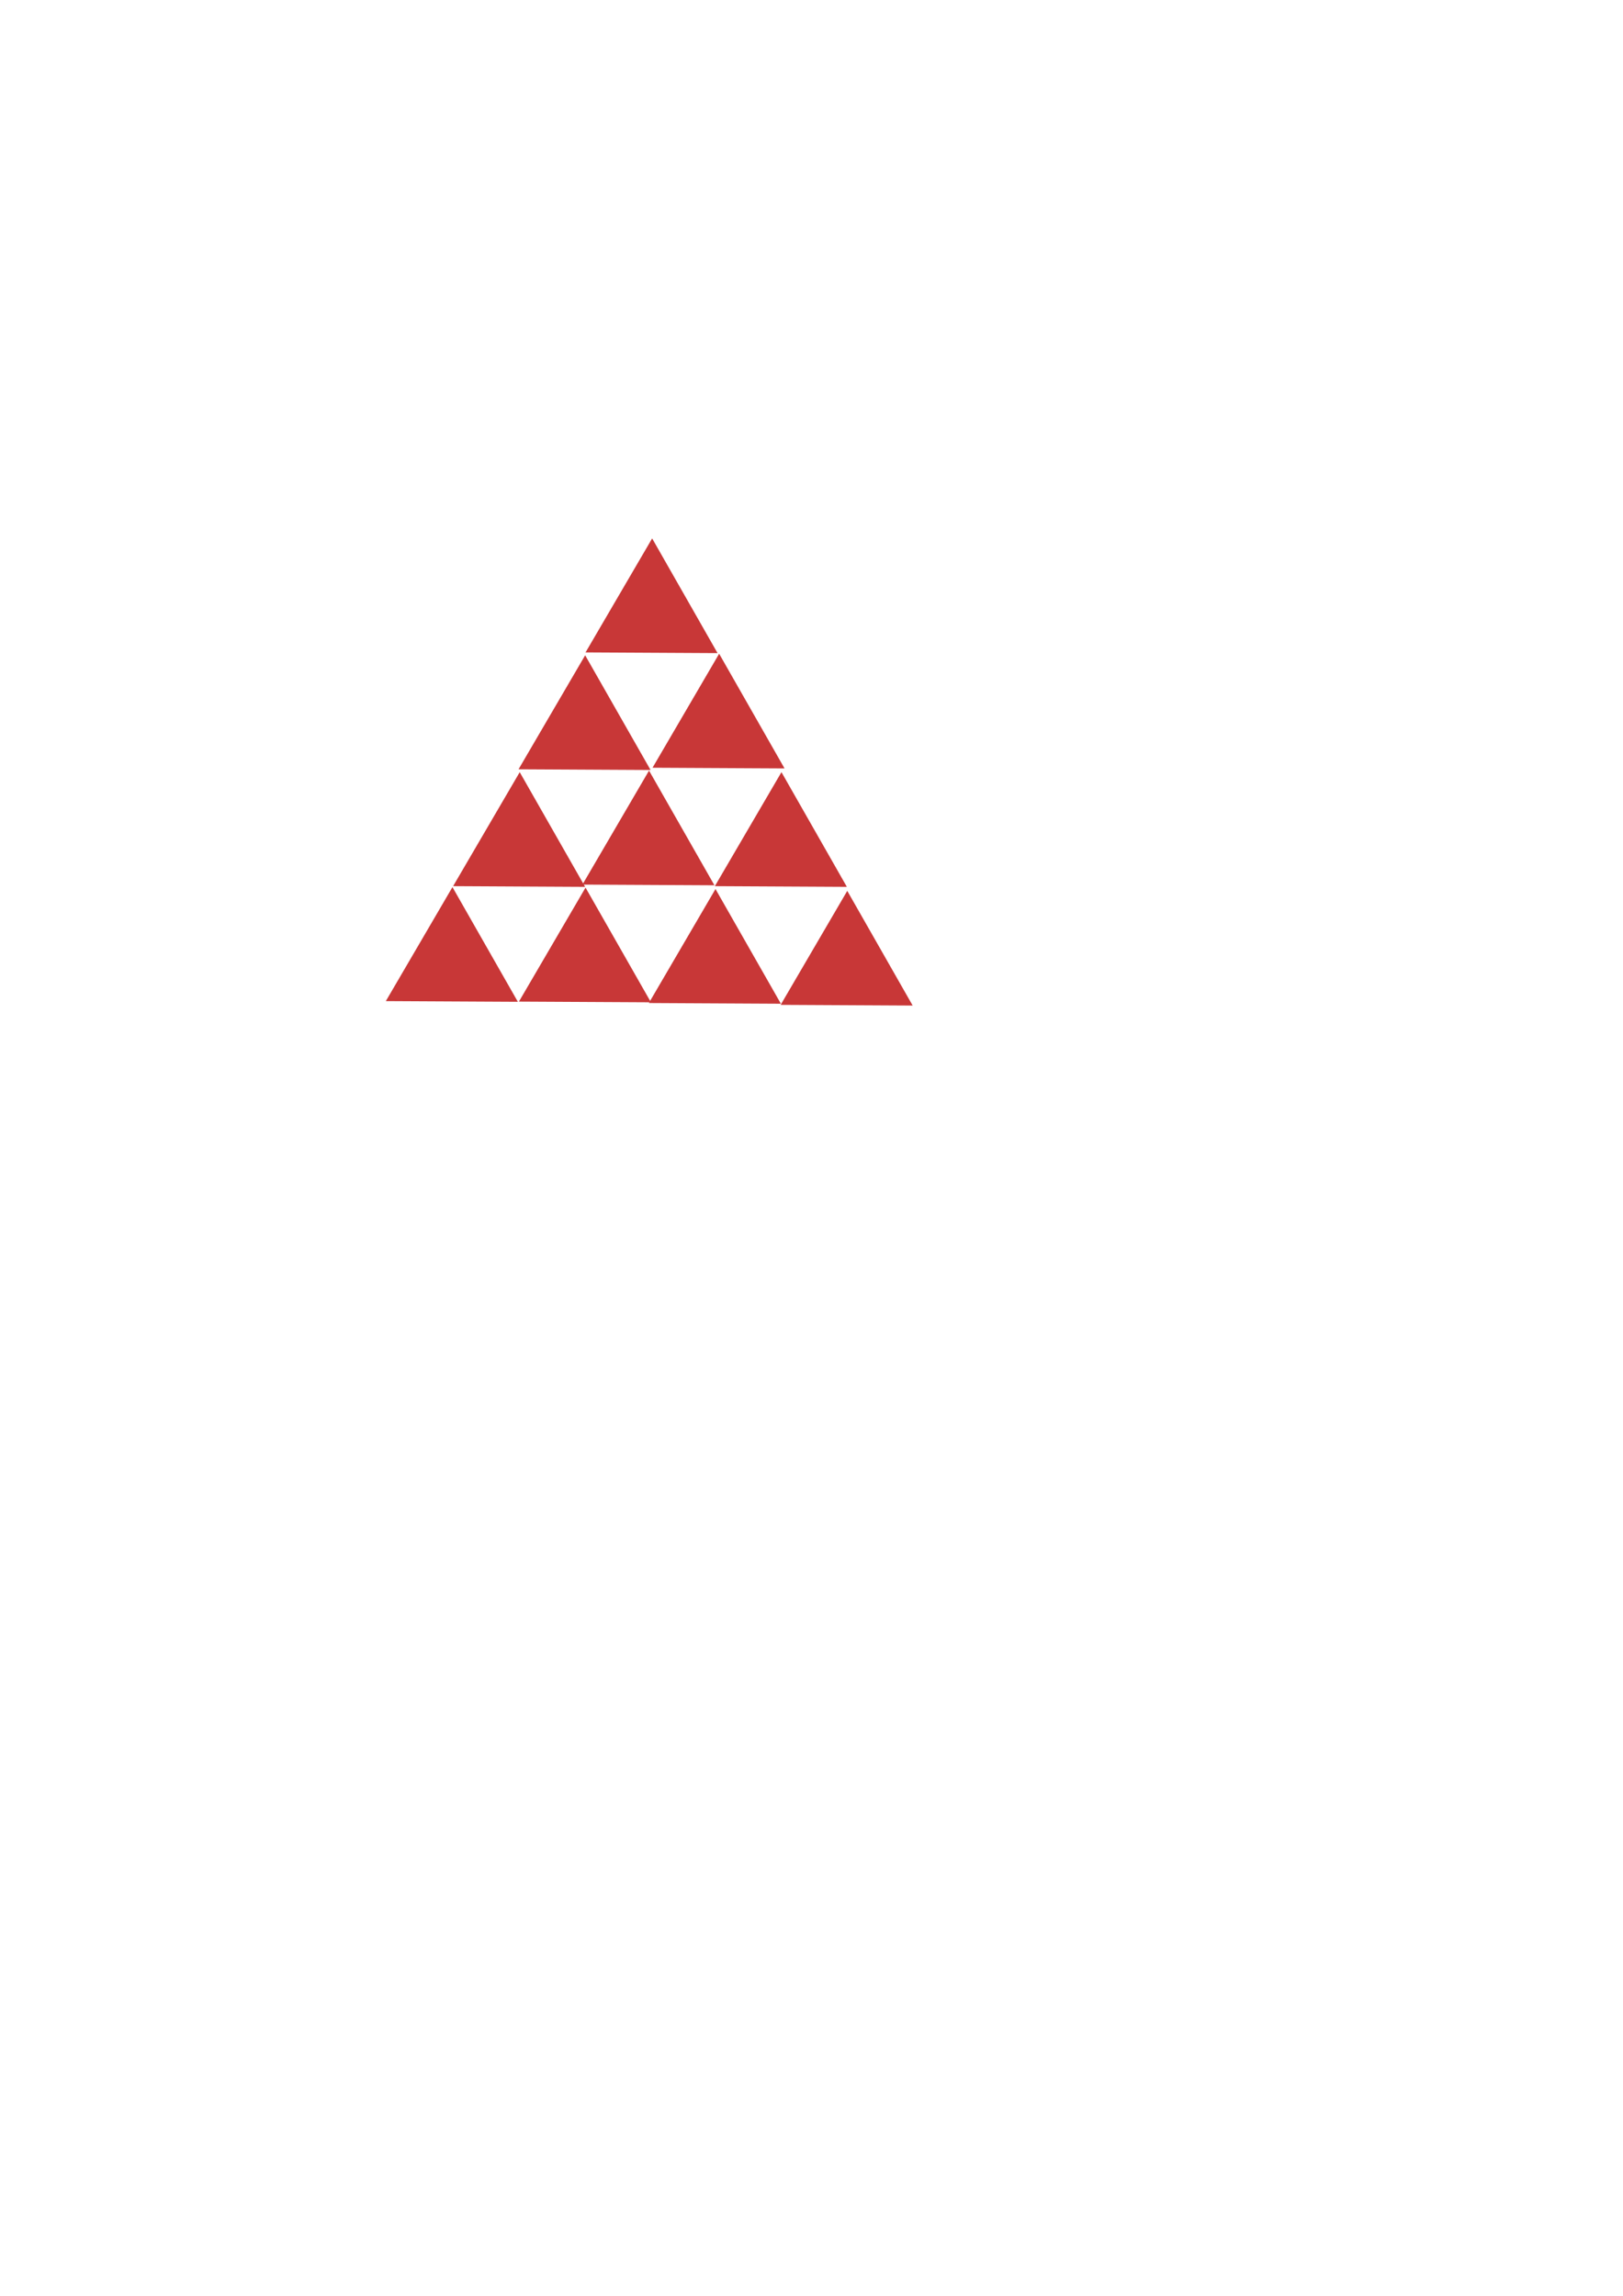 <?xml version="1.0" encoding="UTF-8" standalone="no"?>
<!-- Created with Inkscape (http://www.inkscape.org/) -->

<svg
   xmlns:dc="http://purl.org/dc/elements/1.1/"
   xmlns:cc="http://creativecommons.org/ns#"
   xmlns:rdf="http://www.w3.org/1999/02/22-rdf-syntax-ns#"
   xmlns:svg="http://www.w3.org/2000/svg"
   xmlns="http://www.w3.org/2000/svg"
   xmlns:sodipodi="http://sodipodi.sourceforge.net/DTD/sodipodi-0.dtd"
   xmlns:inkscape="http://www.inkscape.org/namespaces/inkscape"
   width="210mm"
   height="297mm"
   viewBox="0 0 744.094 1052.362"
   id="svg2"
   version="1.1"
   inkscape:version="0.91 r13725"
   sodipodi:docname="logo.svg">
  <defs
     id="defs4" />
  <sodipodi:namedview
     id="base"
     pagecolor="#ffffff"
     bordercolor="#666666"
     borderopacity="1.0"
     inkscape:pageopacity="0.0"
     inkscape:pageshadow="2"
     inkscape:zoom="1.4"
     inkscape:cx="227.90522"
     inkscape:cy="678.72438"
     inkscape:document-units="px"
     inkscape:current-layer="layer1"
     showgrid="false" />
  <g
     inkscape:label="Calque 1"
     inkscape:groupmode="layer"
     id="layer1">
    <path
       sodipodi:type="star"
       style="opacity:1;fill:#c83737;fill-opacity:1;fill-rule:nonzero;stroke:none;stroke-width:3;stroke-linecap:butt;stroke-linejoin:bevel;stroke-miterlimit:4;stroke-dasharray:none;stroke-dashoffset:0;stroke-opacity:1"
       id="path4136"
       sodipodi:sides="3"
       sodipodi:cx="158.59395"
       sodipodi:cy="202.82391"
       sodipodi:r1="123.06046"
       sodipodi:r2="99.558006"
       sodipodi:arg1="0.90759333"
       sodipodi:arg2="1.9547909"
       inkscape:flatsided="true"
       inkscape:rounded="0"
       inkscape:randomized="0"
       d="M 234.355,299.799 36.731,219.948 204.696,88.725 Z"
       inkscape:transform-center-x="0.4674991"
       inkscape:transform-center-y="-2.4617051"
       transform="matrix(-0.041,0.281,-0.281,-0.041,270.746,405.325)" />
    <path
       sodipodi:type="star"
       style="opacity:1;fill:#c83737;fill-opacity:1;fill-rule:nonzero;stroke:none;stroke-width:3;stroke-linecap:butt;stroke-linejoin:bevel;stroke-miterlimit:4;stroke-dasharray:none;stroke-dashoffset:0;stroke-opacity:1"
       id="path4136-6"
       sodipodi:sides="3"
       sodipodi:cx="158.59395"
       sodipodi:cy="202.82391"
       sodipodi:r1="123.06046"
       sodipodi:r2="99.558006"
       sodipodi:arg1="0.90759333"
       sodipodi:arg2="1.9547909"
       inkscape:flatsided="true"
       inkscape:rounded="0"
       inkscape:randomized="0"
       d="M 234.355,299.799 36.731,219.948 204.696,88.725 Z"
       inkscape:transform-center-x="0.4674991"
       inkscape:transform-center-y="-2.4617051"
       transform="matrix(-0.041,0.281,-0.281,-0.041,331.76,405.557)" />
    <path
       sodipodi:type="star"
       style="opacity:1;fill:#c83737;fill-opacity:1;fill-rule:nonzero;stroke:none;stroke-width:3;stroke-linecap:butt;stroke-linejoin:bevel;stroke-miterlimit:4;stroke-dasharray:none;stroke-dashoffset:0;stroke-opacity:1"
       id="path4136-65"
       sodipodi:sides="3"
       sodipodi:cx="158.59395"
       sodipodi:cy="202.82391"
       sodipodi:r1="123.06046"
       sodipodi:r2="99.558006"
       sodipodi:arg1="0.90759333"
       sodipodi:arg2="1.9547909"
       inkscape:flatsided="true"
       inkscape:rounded="0"
       inkscape:randomized="0"
       d="M 234.355,299.799 36.731,219.948 204.696,88.725 Z"
       inkscape:transform-center-x="0.4674991"
       inkscape:transform-center-y="-2.4617051"
       transform="matrix(-0.041,0.281,-0.281,-0.041,451.754,407.048)" />
    <path
       sodipodi:type="star"
       style="opacity:1;fill:#c83737;fill-opacity:1;fill-rule:nonzero;stroke:none;stroke-width:3;stroke-linecap:butt;stroke-linejoin:bevel;stroke-miterlimit:4;stroke-dasharray:none;stroke-dashoffset:0;stroke-opacity:1"
       id="path4136-6-6"
       sodipodi:sides="3"
       sodipodi:cx="158.59395"
       sodipodi:cy="202.82391"
       sodipodi:r1="123.06046"
       sodipodi:r2="99.558006"
       sodipodi:arg1="0.90759333"
       sodipodi:arg2="1.9547909"
       inkscape:flatsided="true"
       inkscape:rounded="0"
       inkscape:randomized="0"
       d="M 234.355,299.799 36.731,219.948 204.696,88.725 Z"
       inkscape:transform-center-x="0.4674991"
       inkscape:transform-center-y="-2.4617051"
       transform="matrix(-0.041,0.281,-0.281,-0.041,391.338,406.209)" />
    <path
       sodipodi:type="star"
       style="opacity:1;fill:#c83737;fill-opacity:1;fill-rule:nonzero;stroke:none;stroke-width:3;stroke-linecap:butt;stroke-linejoin:bevel;stroke-miterlimit:4;stroke-dasharray:none;stroke-dashoffset:0;stroke-opacity:1"
       id="path4136-65-8"
       sodipodi:sides="3"
       sodipodi:cx="158.59395"
       sodipodi:cy="202.82391"
       sodipodi:r1="123.06046"
       sodipodi:r2="99.558006"
       sodipodi:arg1="0.90759333"
       sodipodi:arg2="1.9547909"
       inkscape:flatsided="true"
       inkscape:rounded="0"
       inkscape:randomized="0"
       d="M 234.355,299.799 36.731,219.948 204.696,88.725 Z"
       inkscape:transform-center-x="0.4674991"
       inkscape:transform-center-y="-2.4617051"
       transform="matrix(-0.041,0.281,-0.281,-0.041,362.3,245.495)" />
    <path
       sodipodi:type="star"
       style="opacity:1;fill:#c83737;fill-opacity:1;fill-rule:nonzero;stroke:none;stroke-width:3;stroke-linecap:butt;stroke-linejoin:bevel;stroke-miterlimit:4;stroke-dasharray:none;stroke-dashoffset:0;stroke-opacity:1"
       id="path4136-65-8-1"
       sodipodi:sides="3"
       sodipodi:cx="158.59395"
       sodipodi:cy="202.82391"
       sodipodi:r1="123.06046"
       sodipodi:r2="99.558006"
       sodipodi:arg1="0.90759333"
       sodipodi:arg2="1.9547909"
       inkscape:flatsided="true"
       inkscape:rounded="0"
       inkscape:randomized="0"
       d="M 234.355,299.799 36.731,219.948 204.696,88.725 Z"
       inkscape:transform-center-x="0.4674991"
       inkscape:transform-center-y="-2.4617051"
       transform="matrix(-0.041,0.281,-0.281,-0.041,393.014,298.352)" />
    <path
       sodipodi:type="star"
       style="opacity:1;fill:#c83737;fill-opacity:1;fill-rule:nonzero;stroke:none;stroke-width:3;stroke-linecap:butt;stroke-linejoin:bevel;stroke-miterlimit:4;stroke-dasharray:none;stroke-dashoffset:0;stroke-opacity:1"
       id="path4136-65-8-2"
       sodipodi:sides="3"
       sodipodi:cx="158.59395"
       sodipodi:cy="202.82391"
       sodipodi:r1="123.06046"
       sodipodi:r2="99.558006"
       sodipodi:arg1="0.90759333"
       sodipodi:arg2="1.9547909"
       inkscape:flatsided="true"
       inkscape:rounded="0"
       inkscape:randomized="0"
       d="M 234.355,299.799 36.731,219.948 204.696,88.725 Z"
       inkscape:transform-center-x="0.4674991"
       inkscape:transform-center-y="-2.4617051"
       transform="matrix(-0.041,0.281,-0.281,-0.041,331.586,299.066)" />
    <path
       sodipodi:type="star"
       style="opacity:1;fill:#c83737;fill-opacity:1;fill-rule:nonzero;stroke:none;stroke-width:3;stroke-linecap:butt;stroke-linejoin:bevel;stroke-miterlimit:4;stroke-dasharray:none;stroke-dashoffset:0;stroke-opacity:1"
       id="path4136-65-8-8"
       sodipodi:sides="3"
       sodipodi:cx="158.59395"
       sodipodi:cy="202.82391"
       sodipodi:r1="123.06046"
       sodipodi:r2="99.558006"
       sodipodi:arg1="0.90759333"
       sodipodi:arg2="1.9547909"
       inkscape:flatsided="true"
       inkscape:rounded="0"
       inkscape:randomized="0"
       d="M 234.355,299.799 36.731,219.948 204.696,88.725 Z"
       inkscape:transform-center-x="0.4674991"
       inkscape:transform-center-y="-2.4617051"
       transform="matrix(-0.041,0.281,-0.281,-0.041,360.871,351.923)" />
    <path
       sodipodi:type="star"
       style="opacity:1;fill:#c83737;fill-opacity:1;fill-rule:nonzero;stroke:none;stroke-width:3;stroke-linecap:butt;stroke-linejoin:bevel;stroke-miterlimit:4;stroke-dasharray:none;stroke-dashoffset:0;stroke-opacity:1"
       id="path4136-65-8-9"
       sodipodi:sides="3"
       sodipodi:cx="158.59395"
       sodipodi:cy="202.82391"
       sodipodi:r1="123.06046"
       sodipodi:r2="99.558006"
       sodipodi:arg1="0.90759333"
       sodipodi:arg2="1.9547909"
       inkscape:flatsided="true"
       inkscape:rounded="0"
       inkscape:randomized="0"
       d="M 234.355,299.799 36.731,219.948 204.696,88.725 Z"
       inkscape:transform-center-x="0.4674991"
       inkscape:transform-center-y="-2.4617051"
       transform="matrix(-0.041,0.281,-0.281,-0.041,421.586,352.637)" />
    <path
       sodipodi:type="star"
       style="opacity:1;fill:#c83737;fill-opacity:1;fill-rule:nonzero;stroke:none;stroke-width:3;stroke-linecap:butt;stroke-linejoin:bevel;stroke-miterlimit:4;stroke-dasharray:none;stroke-dashoffset:0;stroke-opacity:1"
       id="path4136-65-8-3"
       sodipodi:sides="3"
       sodipodi:cx="158.59395"
       sodipodi:cy="202.82391"
       sodipodi:r1="123.06046"
       sodipodi:r2="99.558006"
       sodipodi:arg1="0.90759333"
       sodipodi:arg2="1.9547909"
       inkscape:flatsided="true"
       inkscape:rounded="0"
       inkscape:randomized="0"
       d="M 234.355,299.799 36.731,219.948 204.696,88.725 Z"
       inkscape:transform-center-x="0.4674991"
       inkscape:transform-center-y="-2.4617051"
       transform="matrix(-0.041,0.281,-0.281,-0.041,301.586,352.637)" />
  </g>
</svg>

